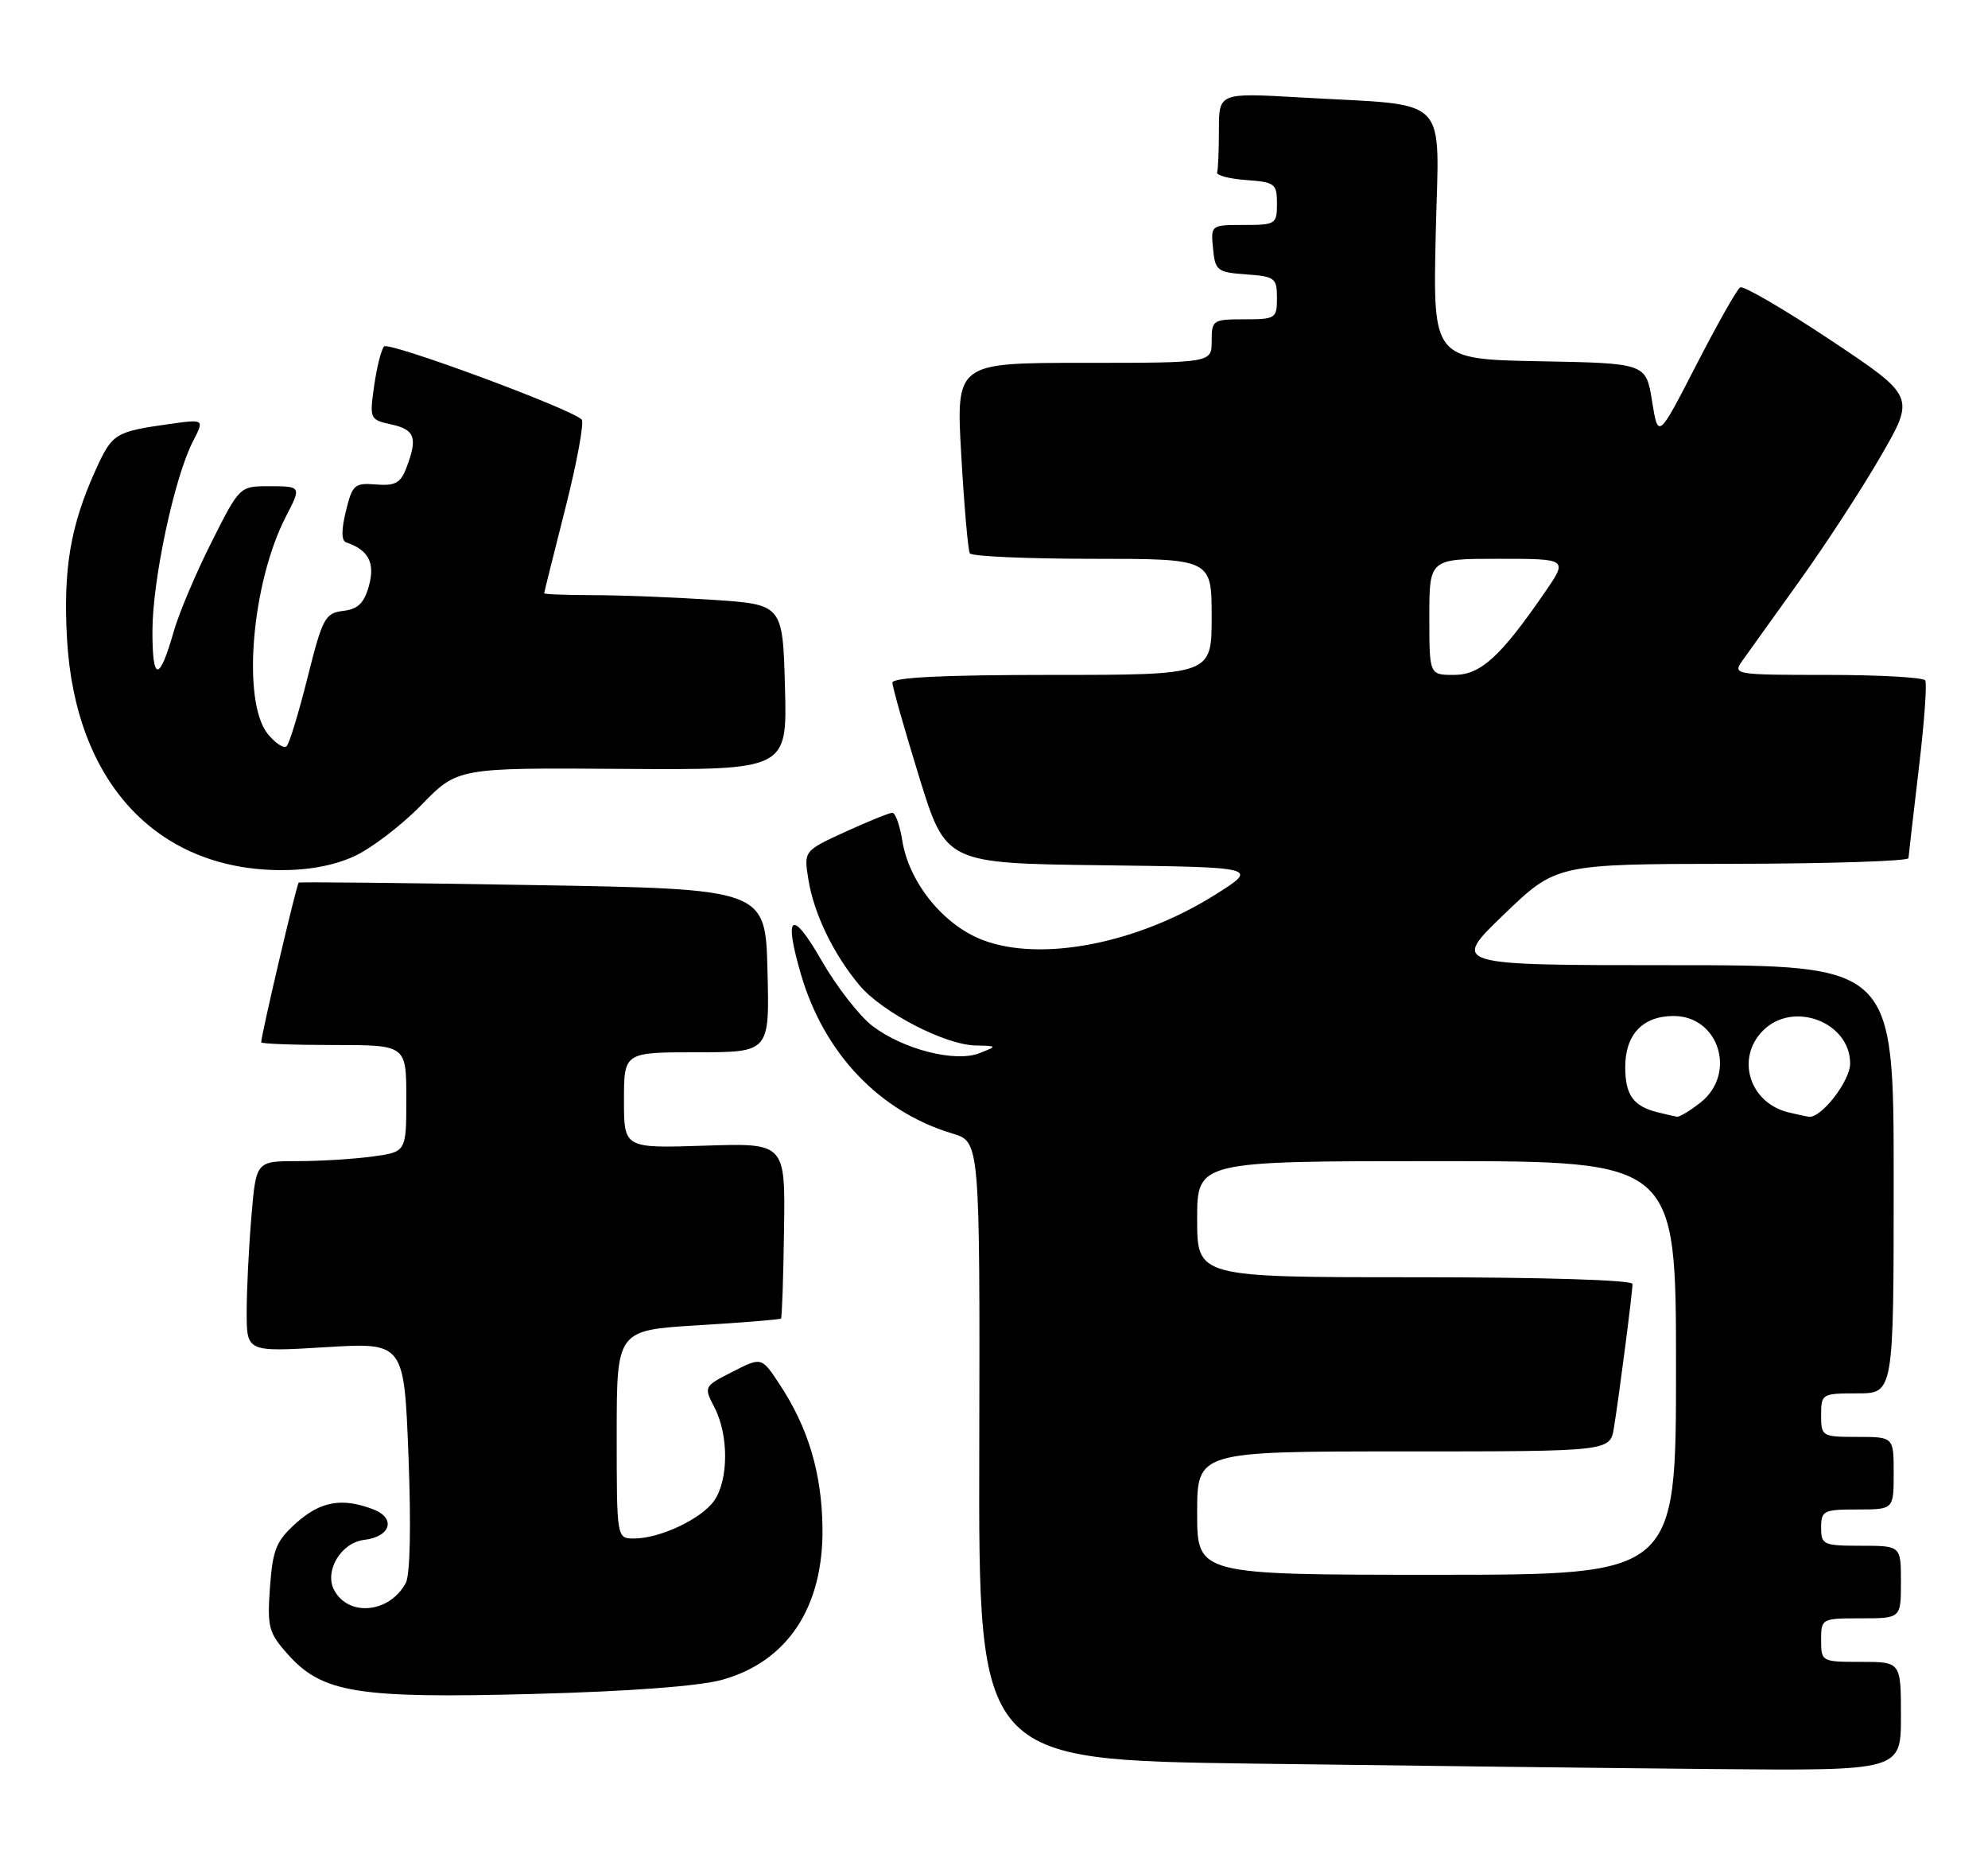 <?xml version="1.0" encoding="UTF-8" standalone="no"?>
<!DOCTYPE svg PUBLIC "-//W3C//DTD SVG 1.1//EN" "http://www.w3.org/Graphics/SVG/1.1/DTD/svg11.dtd" >
<svg xmlns="http://www.w3.org/2000/svg" xmlns:xlink="http://www.w3.org/1999/xlink" version="1.1" viewBox="0 0 274 256">
 <g >
 <path fill="currentColor"
d=" M 262.00 236.50 C 262.00 229.00 262.00 229.00 256.50 229.00 C 251.06 229.00 251.00 228.97 251.00 226.00 C 251.00 223.03 251.06 223.00 256.50 223.00 C 262.00 223.00 262.00 223.00 262.00 218.00 C 262.00 213.00 262.00 213.00 256.50 213.00 C 251.30 213.00 251.00 212.86 251.00 210.50 C 251.00 208.17 251.33 208.00 256.00 208.00 C 261.00 208.00 261.00 208.00 261.00 203.00 C 261.00 198.00 261.00 198.00 256.00 198.00 C 251.11 198.00 251.00 197.93 251.00 195.00 C 251.00 192.07 251.11 192.00 256.00 192.00 C 261.00 192.00 261.00 192.00 261.00 162.50 C 261.00 133.00 261.00 133.00 230.51 133.00 C 200.01 133.00 200.01 133.00 207.26 126.03 C 214.50 119.06 214.50 119.06 238.75 119.03 C 252.09 119.01 263.02 118.66 263.04 118.25 C 263.07 117.84 263.70 112.33 264.45 106.01 C 265.21 99.69 265.61 94.18 265.35 93.76 C 265.09 93.34 259.00 93.00 251.82 93.00 C 239.09 93.00 238.79 92.95 240.13 91.06 C 240.88 90.00 244.43 85.06 248.00 80.08 C 251.57 75.11 256.63 67.35 259.23 62.84 C 263.97 54.64 263.97 54.64 252.31 46.87 C 245.89 42.60 240.28 39.33 239.84 39.60 C 239.40 39.87 236.68 44.68 233.79 50.30 C 228.54 60.50 228.54 60.50 227.70 55.28 C 226.86 50.05 226.86 50.05 212.18 49.78 C 197.50 49.50 197.50 49.50 197.88 32.36 C 198.32 12.66 200.27 14.65 179.25 13.43 C 168.00 12.78 168.00 12.78 168.00 17.89 C 168.00 20.70 167.89 23.34 167.75 23.75 C 167.61 24.16 169.41 24.64 171.75 24.81 C 175.72 25.09 176.00 25.31 176.00 28.06 C 176.00 30.88 175.82 31.00 171.44 31.00 C 166.89 31.00 166.87 31.01 167.19 34.25 C 167.48 37.30 167.76 37.52 171.75 37.81 C 175.72 38.09 176.00 38.31 176.00 41.06 C 176.00 43.88 175.81 44.00 171.50 44.00 C 167.17 44.00 167.00 44.11 167.00 47.00 C 167.00 50.00 167.00 50.00 149.38 50.00 C 131.76 50.00 131.76 50.00 132.49 62.75 C 132.89 69.76 133.42 75.84 133.67 76.25 C 133.91 76.66 141.52 77.00 150.56 77.00 C 167.00 77.00 167.00 77.00 167.00 85.00 C 167.00 93.00 167.00 93.00 145.00 93.00 C 130.03 93.00 123.00 93.34 123.00 94.07 C 123.00 94.66 124.66 100.50 126.68 107.05 C 130.36 118.96 130.36 118.96 151.93 119.23 C 173.50 119.50 173.50 119.50 167.50 123.28 C 156.81 130.01 143.50 132.61 135.44 129.53 C 130.02 127.46 125.28 121.60 124.36 115.83 C 124.02 113.72 123.41 112.00 122.99 112.00 C 122.58 112.00 119.66 113.18 116.51 114.62 C 110.78 117.25 110.78 117.25 111.42 121.21 C 112.17 125.90 114.90 131.54 118.48 135.79 C 121.59 139.49 130.25 143.98 134.45 144.06 C 137.49 144.13 137.49 144.13 135.01 145.12 C 131.69 146.44 124.51 144.62 120.24 141.37 C 118.45 140.00 115.30 135.95 113.24 132.37 C 109.12 125.18 107.96 125.94 110.39 134.25 C 113.57 145.15 121.21 153.18 131.28 156.20 C 135.06 157.33 135.06 157.33 134.97 199.92 C 134.87 242.50 134.87 242.50 172.69 243.02 C 193.48 243.30 222.09 243.64 236.25 243.77 C 262.00 244.00 262.00 244.00 262.00 236.50 Z  M 99.53 231.47 C 108.55 228.96 113.51 221.44 113.36 210.50 C 113.26 202.96 111.39 196.72 107.44 190.74 C 104.96 186.98 104.96 186.98 100.97 189.02 C 96.99 191.05 96.98 191.06 98.49 193.98 C 100.45 197.77 100.42 203.95 98.43 206.79 C 96.67 209.31 90.96 212.00 87.38 212.00 C 85.00 212.00 85.00 212.00 85.00 197.65 C 85.00 183.30 85.00 183.30 96.20 182.62 C 102.35 182.25 107.50 181.83 107.64 181.69 C 107.78 181.56 107.97 176.06 108.06 169.47 C 108.24 157.50 108.24 157.50 97.12 157.87 C 86.00 158.23 86.00 158.23 86.00 151.62 C 86.00 145.00 86.00 145.00 96.03 145.00 C 106.07 145.00 106.07 145.00 105.78 133.75 C 105.50 122.50 105.50 122.50 73.50 121.96 C 55.90 121.66 41.35 121.51 41.17 121.62 C 40.89 121.79 36.00 142.61 36.00 143.63 C 36.00 143.83 40.50 144.00 46.00 144.00 C 56.00 144.00 56.00 144.00 56.00 151.36 C 56.00 158.73 56.00 158.73 51.36 159.36 C 48.81 159.71 44.15 160.00 41.01 160.00 C 35.29 160.00 35.29 160.00 34.65 167.65 C 34.29 171.86 34.00 177.78 34.00 180.80 C 34.00 186.30 34.00 186.30 44.84 185.64 C 55.69 184.98 55.69 184.98 56.30 200.64 C 56.67 210.18 56.53 217.01 55.93 218.12 C 53.71 222.27 48.06 222.84 46.06 219.12 C 44.66 216.50 47.00 212.56 50.19 212.19 C 53.87 211.76 54.62 209.19 51.42 207.97 C 47.14 206.34 44.18 206.87 40.84 209.85 C 38.07 212.33 37.59 213.49 37.21 218.71 C 36.82 224.23 37.02 224.99 39.67 227.96 C 44.43 233.29 49.24 234.06 73.50 233.42 C 86.75 233.07 96.35 232.35 99.53 231.47 Z  M 48.78 118.01 C 51.14 116.94 55.31 113.76 58.07 110.93 C 63.07 105.79 63.07 105.79 85.79 105.95 C 108.50 106.10 108.50 106.10 108.19 94.70 C 107.88 83.29 107.88 83.29 98.19 82.65 C 92.86 82.30 85.46 82.01 81.75 82.01 C 78.04 82.00 75.00 81.89 75.00 81.75 C 75.01 81.61 76.32 76.33 77.93 70.00 C 79.53 63.67 80.54 58.19 80.17 57.81 C 78.71 56.32 53.58 47.03 52.93 47.74 C 52.55 48.16 51.93 50.60 51.57 53.16 C 50.92 57.74 50.96 57.83 53.95 58.49 C 57.19 59.20 57.59 60.33 56.02 64.44 C 55.22 66.56 54.48 66.97 51.83 66.76 C 48.86 66.52 48.56 66.79 47.67 70.45 C 47.03 73.06 47.05 74.52 47.71 74.74 C 50.77 75.76 51.72 77.55 50.86 80.68 C 50.19 83.12 49.34 83.94 47.30 84.18 C 44.81 84.48 44.45 85.15 42.40 93.32 C 41.19 98.17 39.88 102.45 39.51 102.82 C 39.13 103.19 37.97 102.44 36.91 101.14 C 33.31 96.69 34.67 80.33 39.42 71.15 C 41.56 67.02 41.55 67.00 37.01 67.00 C 33.04 67.00 33.01 67.03 29.13 74.75 C 26.98 79.01 24.65 84.53 23.95 87.00 C 21.95 94.00 21.00 93.98 21.01 86.95 C 21.01 79.92 24.04 65.76 26.59 60.83 C 28.18 57.75 28.18 57.75 23.34 58.43 C 15.84 59.49 15.47 59.72 13.18 64.77 C 9.70 72.43 8.69 78.43 9.24 88.09 C 10.36 107.67 21.46 119.74 38.50 119.90 C 42.41 119.94 45.99 119.28 48.78 118.01 Z  M 165.00 208.50 C 165.00 200.00 165.00 200.00 193.45 200.00 C 221.91 200.00 221.91 200.00 222.44 196.75 C 223.15 192.42 225.00 178.10 225.00 176.93 C 225.00 176.38 212.77 176.00 195.00 176.00 C 165.00 176.00 165.00 176.00 165.00 168.00 C 165.00 160.00 165.00 160.00 198.00 160.00 C 231.00 160.00 231.00 160.00 231.00 188.50 C 231.00 217.00 231.00 217.00 198.00 217.00 C 165.00 217.00 165.00 217.00 165.00 208.50 Z  M 228.50 153.28 C 225.11 152.44 224.00 150.90 224.00 147.03 C 224.00 142.55 226.42 140.00 230.67 140.00 C 236.94 140.00 239.40 147.97 234.37 151.93 C 232.92 153.07 231.45 153.95 231.12 153.88 C 230.78 153.82 229.60 153.55 228.50 153.28 Z  M 246.50 153.28 C 241.11 151.97 239.20 145.80 243.00 142.00 C 247.15 137.85 255.00 140.83 255.00 146.55 C 255.00 148.97 250.99 154.13 249.30 153.88 C 248.86 153.82 247.60 153.55 246.50 153.28 Z  M 197.00 85.00 C 197.00 77.00 197.00 77.00 206.55 77.00 C 216.10 77.00 216.10 77.00 212.94 81.59 C 206.79 90.53 204.07 93.00 200.40 93.00 C 197.00 93.00 197.00 93.00 197.00 85.00 Z "/>
</g>
</svg>